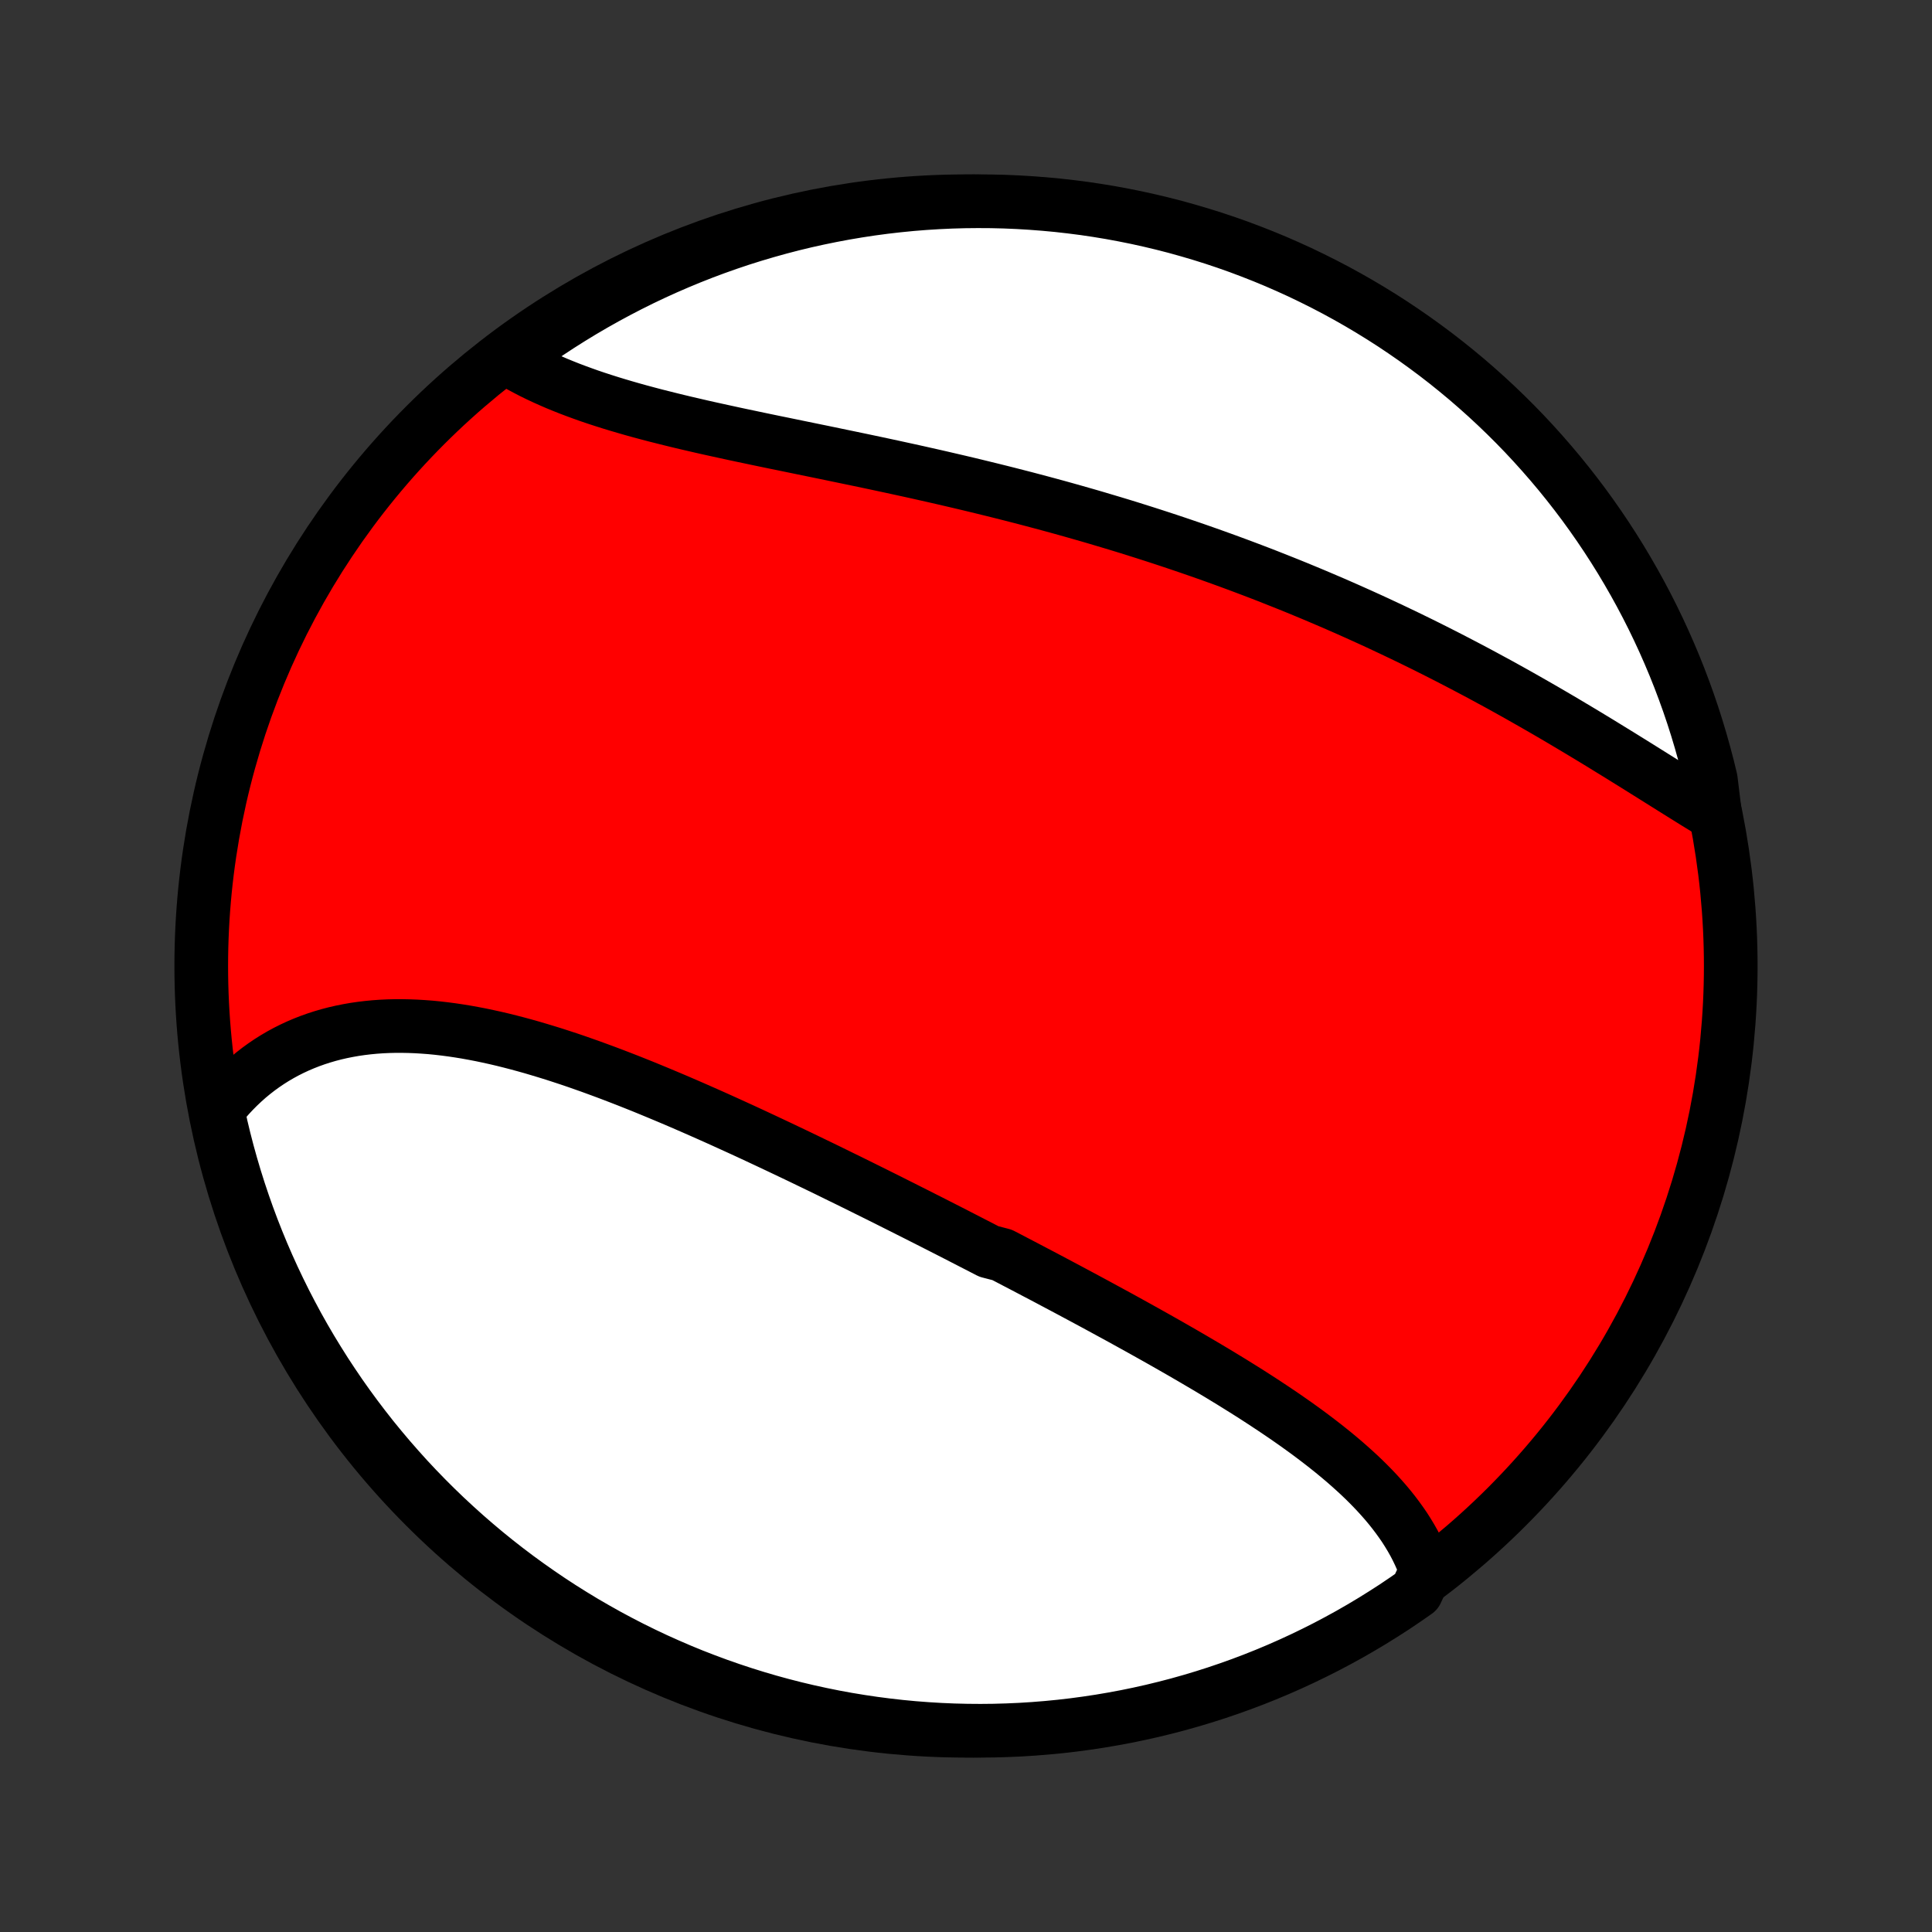 <?xml version="1.0" encoding="utf-8" standalone="no"?>
<!DOCTYPE svg PUBLIC "-//W3C//DTD SVG 1.1//EN"
  "http://www.w3.org/Graphics/SVG/1.1/DTD/svg11.dtd">
<!-- Created with matplotlib (http://matplotlib.org/) -->
<svg height="72pt" version="1.1" viewBox="0 0 72 72" width="72pt" xmlns="http://www.w3.org/2000/svg" xmlns:xlink="http://www.w3.org/1999/xlink">
 <rect x="0" y="0" width="72" height="72" fill="#333333" stroke="none"/>
 <defs>
  <style type="text/css">
*{stroke-linecap:butt;stroke-linejoin:round;}
  </style>
 </defs>
 <g id="figure_1">
  <g id="patch_1">
   <path d="
M0 72
L72 72
L72 0
L0 0
z
" style="fill:none;"/>
  </g>
  <g id="axes_1">
   <g id="PatchCollection_1">
    <defs>
     <path d="
M36 -7.5
C43.558 -7.5 50.808 -10.503 56.153 -15.848
C61.497 -21.192 64.5 -28.442 64.5 -36
C64.5 -43.558 61.497 -50.808 56.153 -56.153
C50.808 -61.497 43.558 -64.5 36 -64.5
C28.442 -64.5 21.192 -61.497 15.848 -56.153
C10.503 -50.808 7.5 -43.558 7.5 -36
C7.5 -28.442 10.503 -21.192 15.848 -15.848
C21.192 -10.503 28.442 -7.5 36 -7.5
z
" id="C0_0_a811fe30f3"/>
     <path d="
M53.148 -13.462
L53.072 -13.673
L52.989 -13.882
L52.898 -14.088
L52.8 -14.291
L52.696 -14.491
L52.584 -14.689
L52.467 -14.883
L52.344 -15.076
L52.214 -15.265
L52.079 -15.452
L51.939 -15.637
L51.794 -15.819
L51.644 -15.999
L51.488 -16.177
L51.329 -16.352
L51.165 -16.526
L50.997 -16.697
L50.825 -16.867
L50.649 -17.035
L50.469 -17.2
L50.286 -17.364
L50.1 -17.527
L49.911 -17.687
L49.718 -17.847
L49.523 -18.004
L49.326 -18.16
L49.125 -18.315
L48.922 -18.469
L48.718 -18.621
L48.51 -18.772
L48.301 -18.922
L48.09 -19.07
L47.877 -19.218
L47.662 -19.364
L47.445 -19.51
L47.227 -19.654
L47.008 -19.798
L46.787 -19.941
L46.565 -20.083
L46.341 -20.224
L46.116 -20.364
L45.891 -20.504
L45.664 -20.642
L45.436 -20.781
L45.207 -20.918
L44.978 -21.055
L44.747 -21.191
L44.516 -21.327
L44.284 -21.462
L44.052 -21.597
L43.818 -21.731
L43.584 -21.865
L43.35 -21.998
L43.115 -22.131
L42.879 -22.263
L42.643 -22.395
L42.406 -22.527
L42.169 -22.658
L41.932 -22.789
L41.694 -22.92
L41.455 -23.05
L41.216 -23.18
L40.977 -23.31
L40.737 -23.44
L40.497 -23.569
L40.257 -23.698
L40.016 -23.827
L39.775 -23.956
L39.534 -24.084
L39.292 -24.212
L39.05 -24.341
L38.807 -24.469
L38.564 -24.596
L38.321 -24.724
L38.077 -24.852
L37.833 -24.979
L37.589 -25.107
L37.344 -25.234
L36.853 -25.361
L36.608 -25.488
L36.361 -25.615
L36.114 -25.742
L35.867 -25.869
L35.62 -25.996
L35.372 -26.123
L35.123 -26.25
L34.875 -26.376
L34.625 -26.503
L34.376 -26.629
L34.125 -26.756
L33.874 -26.882
L33.623 -27.009
L33.371 -27.135
L33.119 -27.262
L32.866 -27.388
L32.613 -27.514
L32.359 -27.64
L32.105 -27.766
L31.85 -27.892
L31.595 -28.018
L31.338 -28.143
L31.082 -28.269
L30.825 -28.395
L30.567 -28.52
L30.308 -28.645
L30.049 -28.77
L29.79 -28.895
L29.53 -29.019
L29.269 -29.143
L29.008 -29.267
L28.745 -29.391
L28.483 -29.514
L28.22 -29.637
L27.956 -29.76
L27.692 -29.882
L27.427 -30.003
L27.161 -30.124
L26.895 -30.245
L26.628 -30.365
L26.361 -30.484
L26.093 -30.602
L25.825 -30.72
L25.556 -30.837
L25.287 -30.953
L25.017 -31.068
L24.746 -31.182
L24.475 -31.295
L24.204 -31.407
L23.933 -31.518
L23.66 -31.627
L23.388 -31.735
L23.115 -31.841
L22.842 -31.946
L22.569 -32.049
L22.295 -32.15
L22.021 -32.25
L21.747 -32.347
L21.473 -32.443
L21.199 -32.536
L20.925 -32.626
L20.651 -32.715
L20.376 -32.8
L20.102 -32.883
L19.828 -32.964
L19.554 -33.041
L19.281 -33.115
L19.008 -33.186
L18.735 -33.254
L18.462 -33.318
L18.19 -33.378
L17.919 -33.435
L17.648 -33.487
L17.378 -33.536
L17.108 -33.58
L16.84 -33.62
L16.572 -33.655
L16.305 -33.686
L16.04 -33.712
L15.775 -33.732
L15.512 -33.748
L15.25 -33.758
L14.99 -33.763
L14.731 -33.763
L14.474 -33.757
L14.218 -33.745
L13.964 -33.727
L13.713 -33.703
L13.463 -33.673
L13.215 -33.637
L12.97 -33.594
L12.726 -33.545
L12.486 -33.49
L12.248 -33.428
L12.012 -33.359
L11.78 -33.284
L11.55 -33.202
L11.323 -33.113
L11.1 -33.018
L10.879 -32.915
L10.662 -32.806
L10.449 -32.69
L10.239 -32.567
L10.033 -32.437
L9.831 -32.3
L9.632 -32.156
L9.438 -32.005
L9.248 -31.848
L9.063 -31.683
L8.882 -31.512
L8.705 -31.334
L8.533 -31.15
L8.366 -30.959
L8.204 -30.761
L8.131 -30.557
L8.239 -30.036
L8.356 -29.55
L8.481 -29.067
L8.615 -28.585
L8.757 -28.106
L8.907 -27.63
L9.066 -27.155
L9.232 -26.684
L9.407 -26.215
L9.59 -25.75
L9.781 -25.287
L9.98 -24.828
L10.187 -24.372
L10.402 -23.92
L10.624 -23.471
L10.855 -23.026
L11.092 -22.585
L11.338 -22.148
L11.591 -21.716
L11.852 -21.288
L12.119 -20.864
L12.395 -20.445
L12.677 -20.03
L12.966 -19.621
L13.263 -19.216
L13.566 -18.817
L13.876 -18.422
L14.193 -18.034
L14.517 -17.65
L14.847 -17.273
L15.183 -16.9
L15.526 -16.534
L15.875 -16.174
L16.231 -15.819
L16.592 -15.471
L16.959 -15.13
L17.332 -14.794
L17.711 -14.465
L18.095 -14.142
L18.485 -13.826
L18.88 -13.517
L19.28 -13.215
L19.686 -12.92
L20.096 -12.632
L20.511 -12.35
L20.931 -12.076
L21.355 -11.81
L21.784 -11.55
L22.218 -11.299
L22.655 -11.054
L23.096 -10.818
L23.542 -10.588
L23.991 -10.367
L24.444 -10.153
L24.901 -9.948
L25.36 -9.75
L25.823 -9.56
L26.29 -9.379
L26.759 -9.205
L27.231 -9.04
L27.705 -8.883
L28.182 -8.734
L28.662 -8.593
L29.144 -8.461
L29.627 -8.337
L30.113 -8.222
L30.601 -8.115
L31.09 -8.016
L31.581 -7.926
L32.073 -7.845
L32.566 -7.772
L33.06 -7.708
L33.555 -7.652
L34.051 -7.605
L34.548 -7.567
L35.045 -7.537
L35.542 -7.516
L36.039 -7.504
L36.537 -7.5
L37.034 -7.505
L37.531 -7.519
L38.028 -7.541
L38.523 -7.572
L39.018 -7.612
L39.513 -7.66
L40.006 -7.717
L40.497 -7.783
L40.988 -7.857
L41.477 -7.94
L41.964 -8.031
L42.45 -8.131
L42.933 -8.239
L43.414 -8.356
L43.894 -8.481
L44.37 -8.615
L44.845 -8.757
L45.316 -8.907
L45.785 -9.066
L46.25 -9.232
L46.713 -9.407
L47.172 -9.59
L47.628 -9.781
L48.08 -9.98
L48.529 -10.187
L48.974 -10.402
L49.415 -10.624
L49.852 -10.855
L50.284 -11.092
L50.712 -11.338
L51.136 -11.591
L51.555 -11.852
L51.97 -12.119
L52.379 -12.395
L52.784 -12.677
z
" id="C0_1_ed1d7ffbc5"/>
     <path d="
M63.916 -41.646
L63.689 -41.784
L63.461 -41.924
L63.231 -42.065
L63.001 -42.208
L62.768 -42.353
L62.534 -42.499
L62.299 -42.646
L62.063 -42.794
L61.825 -42.943
L61.586 -43.093
L61.346 -43.243
L61.105 -43.394
L60.863 -43.545
L60.619 -43.696
L60.375 -43.848
L60.129 -43.999
L59.882 -44.151
L59.635 -44.303
L59.386 -44.454
L59.137 -44.605
L58.886 -44.756
L58.635 -44.906
L58.383 -45.056
L58.13 -45.206
L57.876 -45.355
L57.622 -45.503
L57.367 -45.65
L57.111 -45.797
L56.854 -45.943
L56.597 -46.089
L56.339 -46.233
L56.08 -46.377
L55.821 -46.52
L55.56 -46.661
L55.3 -46.802
L55.039 -46.942
L54.777 -47.081
L54.514 -47.219
L54.251 -47.356
L53.988 -47.492
L53.723 -47.627
L53.459 -47.761
L53.193 -47.894
L52.927 -48.026
L52.661 -48.156
L52.394 -48.286
L52.126 -48.414
L51.858 -48.542
L51.589 -48.668
L51.32 -48.794
L51.05 -48.918
L50.779 -49.041
L50.508 -49.163
L50.237 -49.284
L49.964 -49.404
L49.692 -49.523
L49.418 -49.64
L49.144 -49.757
L48.869 -49.873
L48.594 -49.987
L48.318 -50.101
L48.042 -50.213
L47.764 -50.324
L47.486 -50.434
L47.208 -50.544
L46.929 -50.652
L46.649 -50.759
L46.368 -50.865
L46.087 -50.97
L45.805 -51.074
L45.522 -51.177
L45.238 -51.279
L44.954 -51.38
L44.669 -51.48
L44.383 -51.579
L44.096 -51.677
L43.809 -51.774
L43.521 -51.87
L43.232 -51.965
L42.942 -52.059
L42.652 -52.152
L42.36 -52.244
L42.068 -52.336
L41.775 -52.426
L41.481 -52.515
L41.186 -52.603
L40.891 -52.691
L40.594 -52.778
L40.297 -52.863
L39.999 -52.948
L39.7 -53.032
L39.401 -53.115
L39.1 -53.197
L38.799 -53.278
L38.497 -53.358
L38.194 -53.438
L37.89 -53.516
L37.586 -53.594
L37.28 -53.671
L36.974 -53.747
L36.668 -53.822
L36.361 -53.897
L36.053 -53.971
L35.744 -54.044
L35.435 -54.116
L35.125 -54.188
L34.815 -54.259
L34.504 -54.329
L34.193 -54.399
L33.881 -54.468
L33.569 -54.536
L33.257 -54.604
L32.945 -54.671
L32.632 -54.738
L32.319 -54.804
L32.006 -54.87
L31.693 -54.935
L31.38 -55
L31.067 -55.065
L30.755 -55.13
L30.443 -55.194
L30.131 -55.258
L29.819 -55.322
L29.508 -55.386
L29.198 -55.45
L28.888 -55.513
L28.579 -55.577
L28.272 -55.641
L27.965 -55.706
L27.659 -55.77
L27.355 -55.835
L27.052 -55.901
L26.75 -55.967
L26.45 -56.033
L26.152 -56.1
L25.855 -56.169
L25.561 -56.237
L25.268 -56.307
L24.978 -56.378
L24.691 -56.45
L24.405 -56.522
L24.122 -56.597
L23.842 -56.672
L23.565 -56.749
L23.291 -56.828
L23.02 -56.908
L22.753 -56.989
L22.488 -57.073
L22.227 -57.158
L21.97 -57.245
L21.717 -57.335
L21.468 -57.426
L21.222 -57.519
L20.981 -57.615
L20.744 -57.712
L20.512 -57.813
L20.284 -57.915
L20.06 -58.02
L19.841 -58.127
L19.628 -58.237
L19.419 -58.349
L19.215 -58.464
L19.016 -58.581
L19.202 -58.701
L19.607 -59.024
L20.016 -59.313
L20.43 -59.596
L20.849 -59.871
L21.273 -60.139
L21.701 -60.4
L22.133 -60.653
L22.57 -60.899
L23.011 -61.137
L23.456 -61.368
L23.904 -61.591
L24.356 -61.806
L24.812 -62.013
L25.271 -62.212
L25.734 -62.404
L26.199 -62.587
L26.668 -62.762
L27.139 -62.929
L27.613 -63.088
L28.09 -63.238
L28.569 -63.38
L29.05 -63.514
L29.534 -63.64
L30.019 -63.757
L30.506 -63.865
L30.995 -63.965
L31.486 -64.057
L31.977 -64.14
L32.471 -64.215
L32.965 -64.281
L33.46 -64.338
L33.956 -64.387
L34.452 -64.427
L34.949 -64.458
L35.446 -64.481
L35.943 -64.495
L36.441 -64.5
L36.938 -64.497
L37.435 -64.485
L37.932 -64.464
L38.428 -64.434
L38.923 -64.396
L39.417 -64.35
L39.91 -64.294
L40.402 -64.231
L40.893 -64.158
L41.383 -64.077
L41.87 -63.987
L42.356 -63.889
L42.84 -63.782
L43.322 -63.667
L43.801 -63.544
L44.278 -63.411
L44.753 -63.271
L45.225 -63.123
L45.694 -62.966
L46.161 -62.801
L46.624 -62.627
L47.084 -62.446
L47.54 -62.257
L47.993 -62.059
L48.443 -61.854
L48.888 -61.64
L49.33 -61.419
L49.767 -61.191
L50.201 -60.954
L50.63 -60.71
L51.055 -60.458
L51.475 -60.199
L51.89 -59.933
L52.3 -59.659
L52.706 -59.378
L53.106 -59.09
L53.502 -58.795
L53.892 -58.493
L54.276 -58.184
L54.655 -57.869
L55.028 -57.546
L55.395 -57.218
L55.757 -56.882
L56.112 -56.541
L56.462 -56.193
L56.805 -55.839
L57.142 -55.478
L57.472 -55.112
L57.796 -54.74
L58.113 -54.363
L58.423 -53.98
L58.727 -53.591
L59.024 -53.197
L59.313 -52.798
L59.596 -52.393
L59.871 -51.984
L60.139 -51.57
L60.4 -51.151
L60.653 -50.727
L60.899 -50.299
L61.137 -49.867
L61.368 -49.43
L61.591 -48.989
L61.806 -48.544
L62.013 -48.096
L62.212 -47.644
L62.404 -47.188
L62.587 -46.729
L62.762 -46.266
L62.929 -45.801
L63.088 -45.332
L63.238 -44.861
L63.38 -44.387
L63.514 -43.91
L63.64 -43.431
L63.757 -42.95
z
" id="C0_2_f8d0884837"/>
    </defs>
    <g clip-path="url(#p1bffca34e9)">
     <use style="fill:#ff0000;stroke:#000000;stroke-width:2.0;" x="0.0" xlink:href="#C0_0_a811fe30f3" y="72.0"/>
    </g>
    <g clip-path="url(#p1bffca34e9)">
     <use style="fill:#ffffff;stroke:#000000;stroke-width:2.0;" x="0.0" xlink:href="#C0_1_ed1d7ffbc5" y="72.0"/>
    </g>
    <g clip-path="url(#p1bffca34e9)">
     <use style="fill:#ffffff;stroke:#000000;stroke-width:2.0;" x="0.0" xlink:href="#C0_2_f8d0884837" y="72.0"/>
    </g>
   </g>
  </g>
 </g>
 <defs>
  <clipPath id="p1bffca34e9">
   <rect height="72.0" width="72.0" x="0.0" y="0.0"/>
  </clipPath>
 </defs>
</svg>

